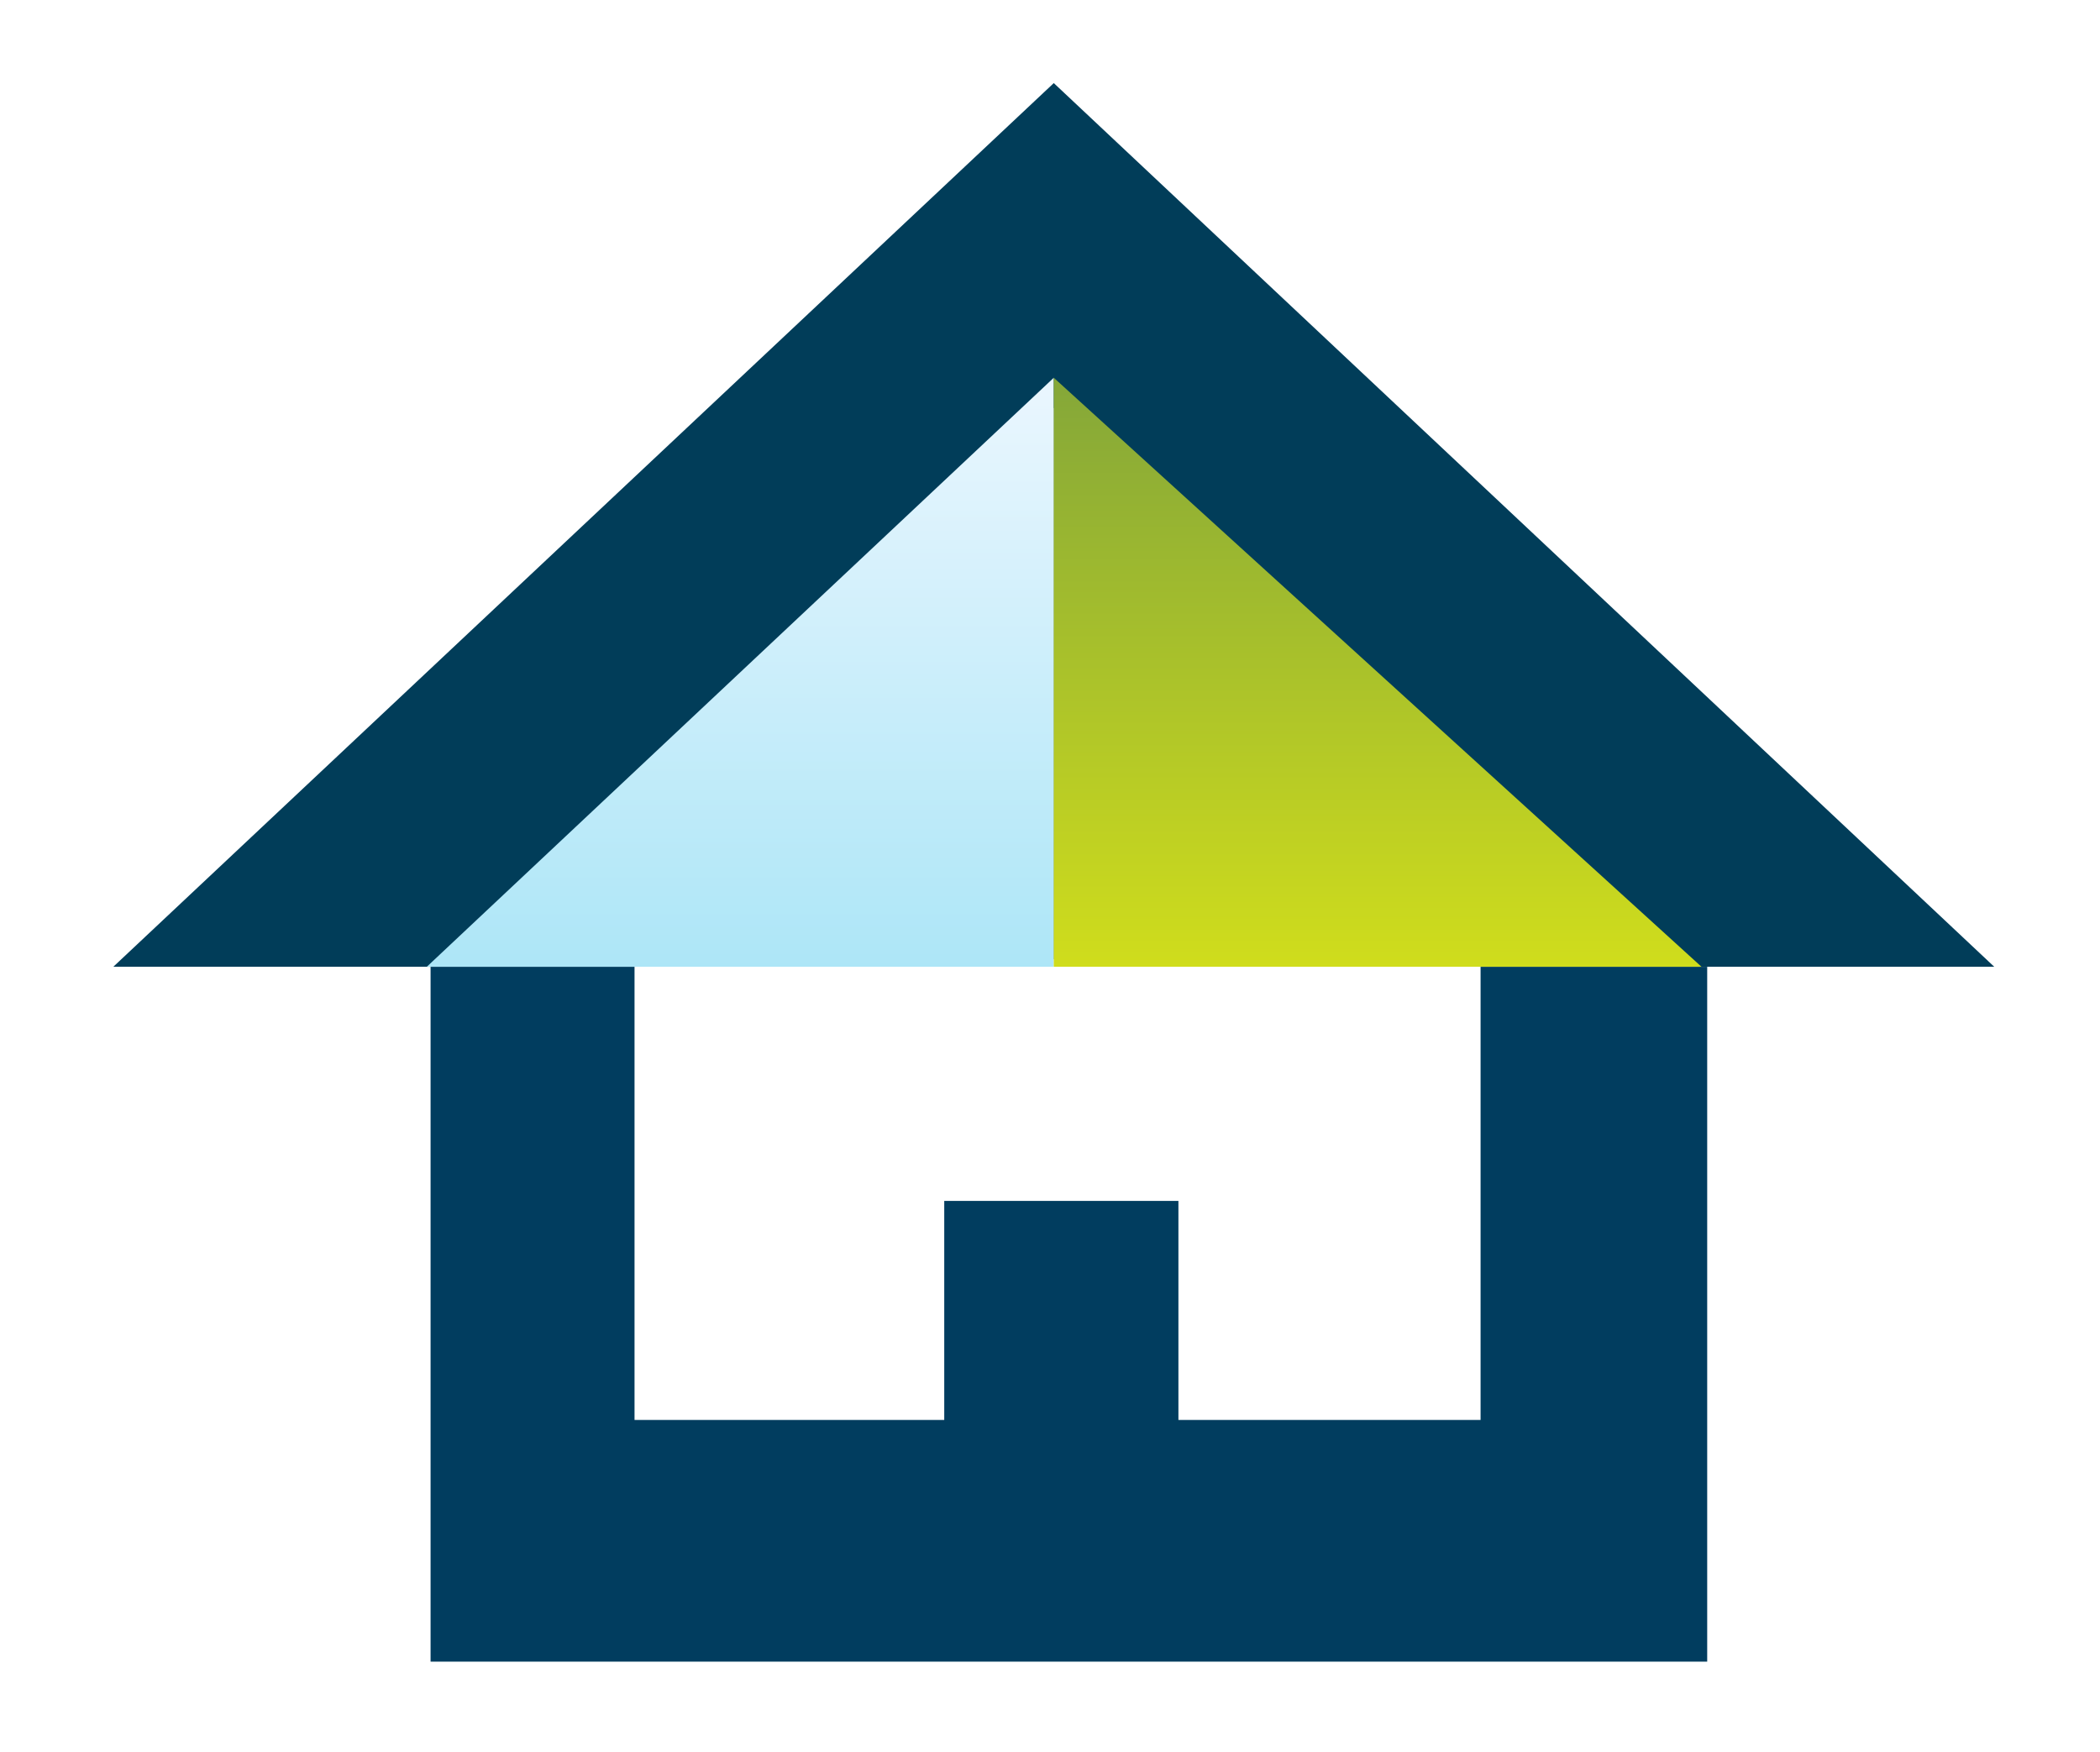 <?xml version="1.0" encoding="UTF-8" standalone="no"?>
<svg width="278px" height="232px" viewBox="0 0 278 232" version="1.1" xmlns="http://www.w3.org/2000/svg" xmlns:xlink="http://www.w3.org/1999/xlink" xmlns:sketch="http://www.bohemiancoding.com/sketch/ns">
    <!-- Generator: Sketch 3.3.2 (12043) - http://www.bohemiancoding.com/sketch -->
    <title>jrm-logo</title>
    <desc>Created with Sketch.</desc>
    <defs>
        <linearGradient x1="50%" y1="2.463%" x2="50%" y2="100%" id="linearGradient-1">
            <stop stop-color="#E9F6FE" offset="0%"></stop>
            <stop stop-color="#ADE6F7" offset="100%"></stop>
        </linearGradient>
        <linearGradient x1="50%" y1="2.463%" x2="50%" y2="100%" id="linearGradient-2">
            <stop stop-color="#86A838" offset="0%"></stop>
            <stop stop-color="#D0DD1C" offset="100%"></stop>
        </linearGradient>
    </defs>
    <g id="Welcome" stroke="none" stroke-width="1" fill="none" fill-rule="evenodd" sketch:type="MSPage">
        <g id="Desktop-Landscape" sketch:type="MSArtboardGroup" transform="translate(-36, -295)">
            <g id="jrm-logo" sketch:type="MSLayerGroup" transform="translate(36, 295)">
                <rect id="Rectangle-48" fill="#FFFFFF" sketch:type="MSShapeGroup" x="0" y="0" width="278" height="232"></rect>
                <g transform="translate(15, 11)" sketch:type="MSShapeGroup">
                    <polygon id="Triangle-1" fill="#013D59" points="124.5 0 249 117 0 117 "></polygon>
                    <path d="M124.5,100.008 L124.5,43.003 L201.5,116 L124.5,116 L124.5,100.008 Z" id="Triangle-3" fill="#FFFFFF"></path>
                    <rect id="Rectangle-45" fill="#013D5F" x="42" y="117" width="169" height="92"></rect>
                    <rect id="Rectangle-46" fill="#FFFFFF" x="69" y="116" width="112" height="61"></rect>
                    <polygon id="Triangle-4" fill="url(#linearGradient-1)" points="124.5 39.012 124.5 117 41.5 117 "></polygon>
                    <path d="M124.5,117 L210.246,117 L124.5,39.012 L124.5,117 Z" id="Triangle-4-Copy" fill="url(#linearGradient-2)"></path>
                    <rect id="Rectangle-47" fill="#013D5F" x="110" y="148" width="31" height="37"></rect>
                </g>
            </g>
        </g>
    </g>
</svg>